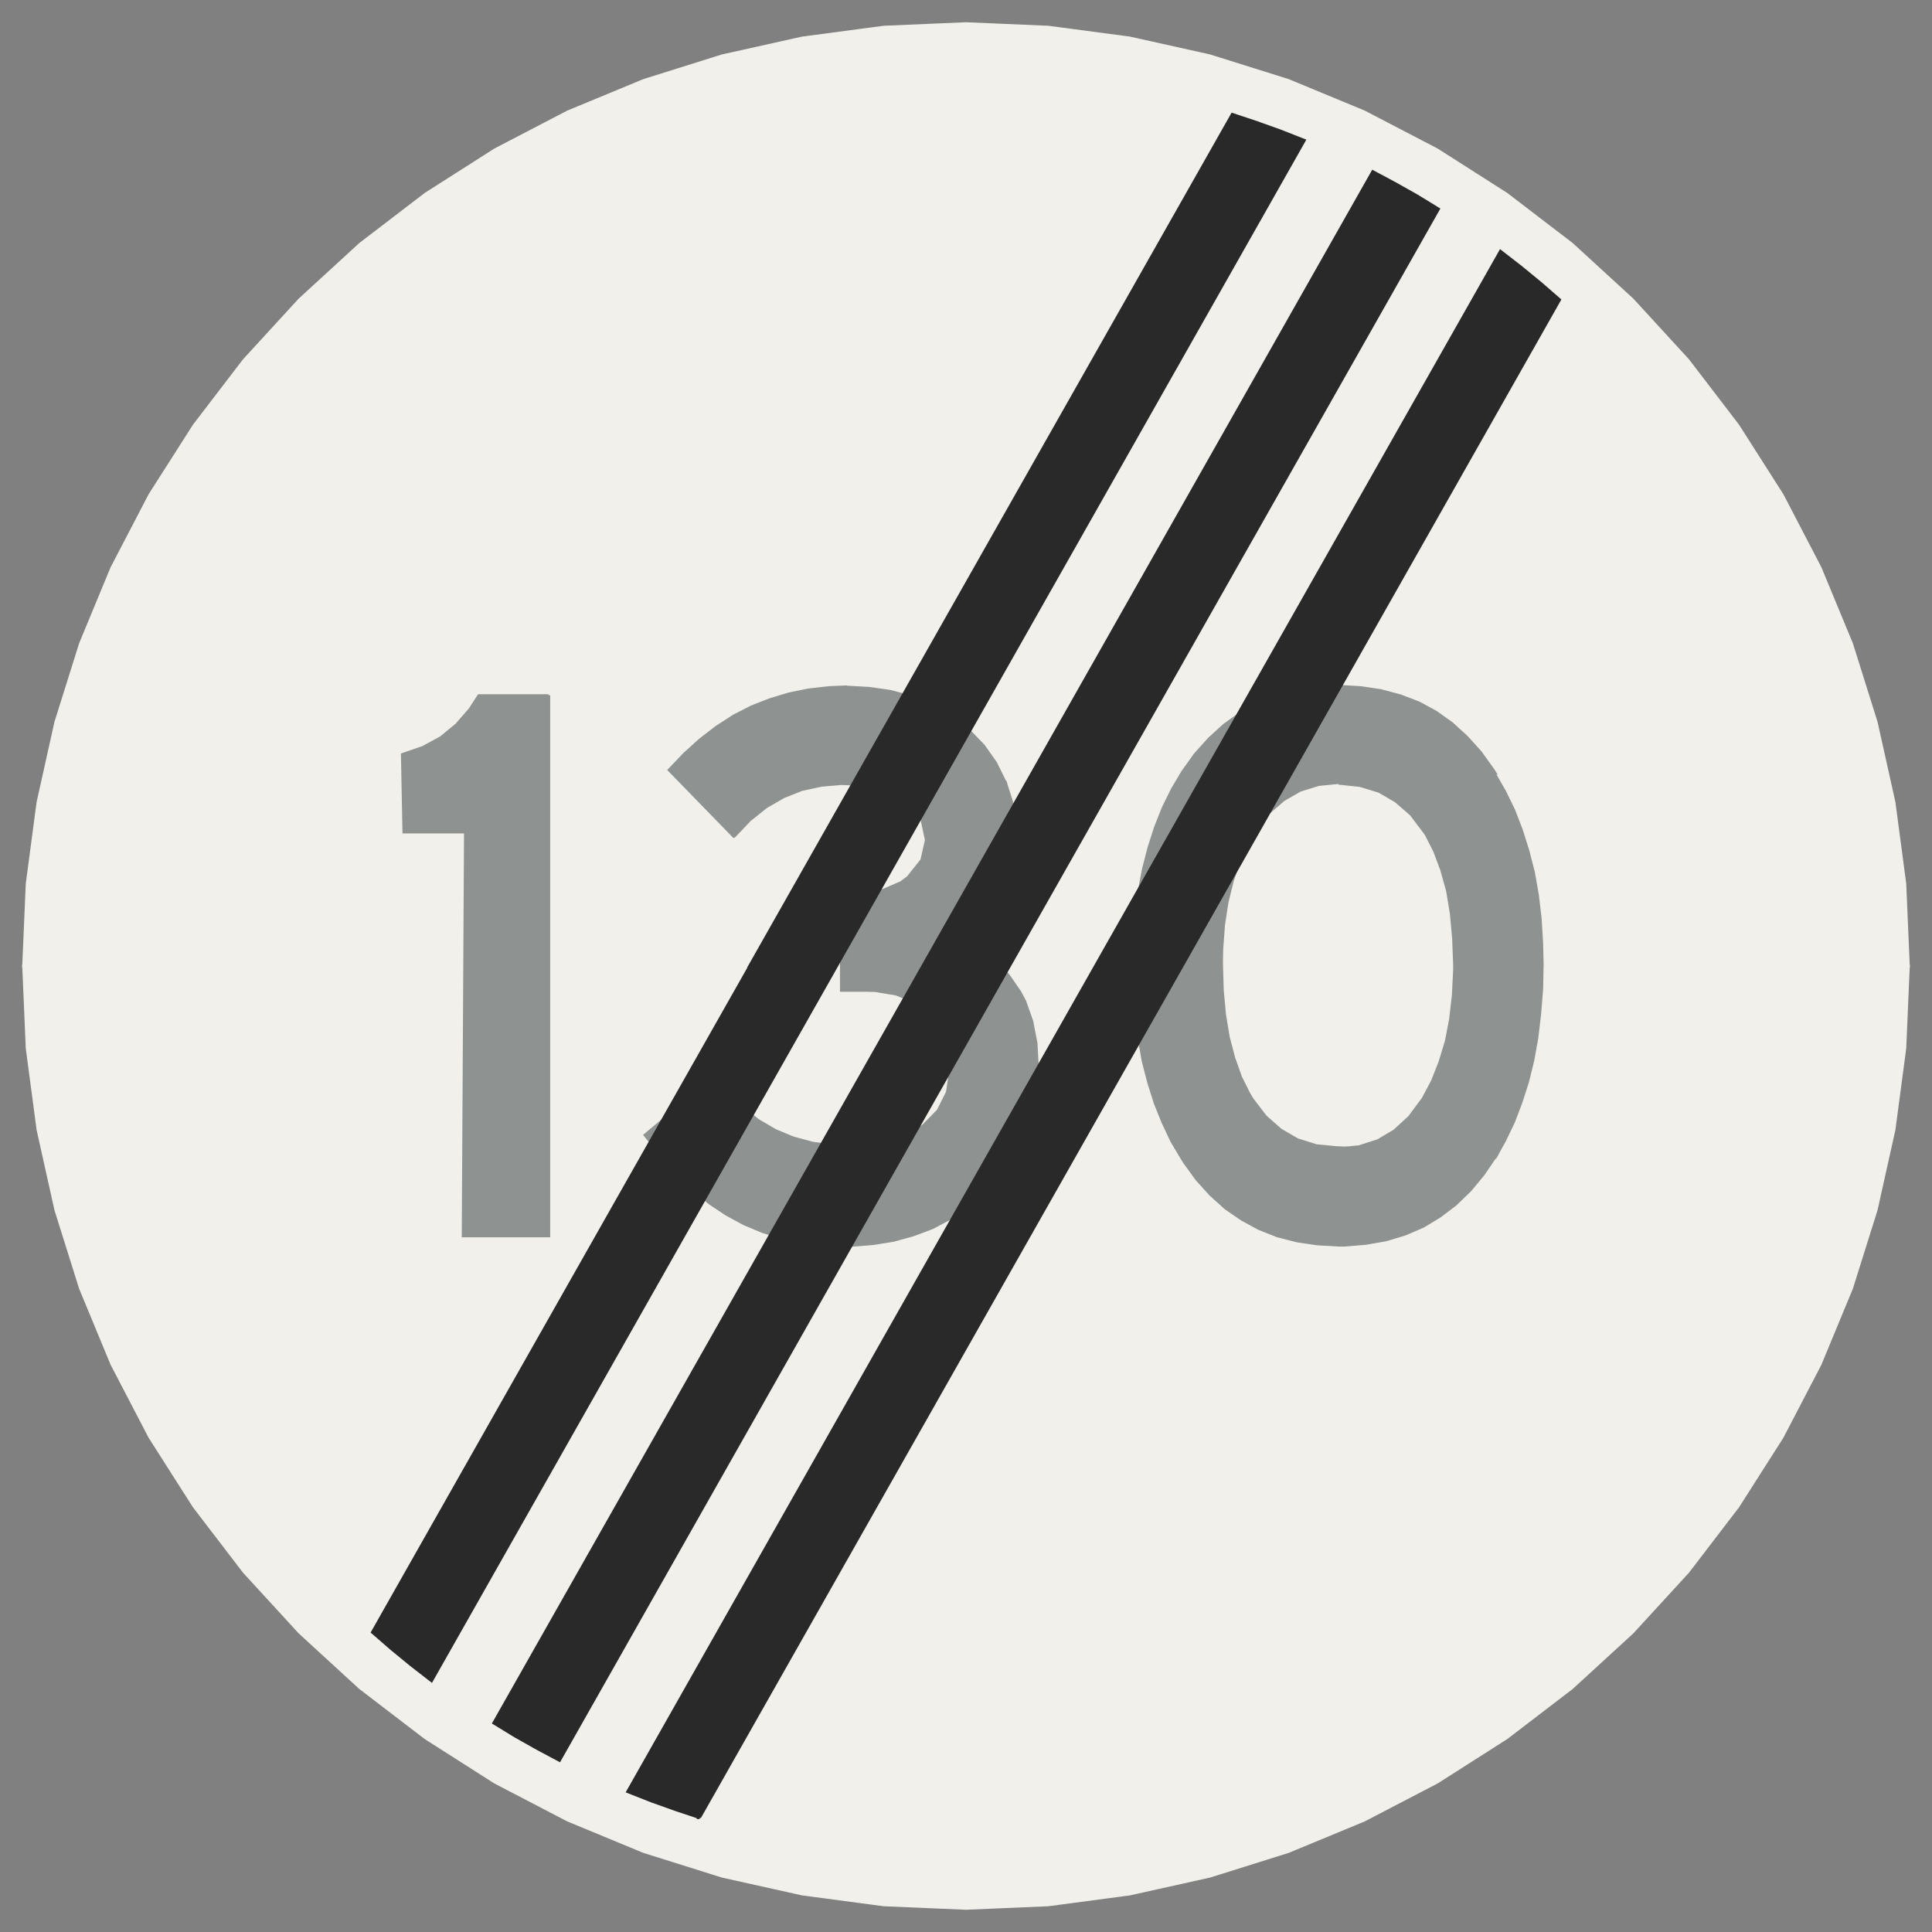 ﻿<?xml version="1.0" encoding="UTF-8" standalone="no"?>
<!DOCTYPE svg PUBLIC "-//W3C//DTD SVG 1.1//EN" "http://www.w3.org/Graphics/SVG/1.1/DTD/svg11-flat.dtd">
<svg xmlns="http://www.w3.org/2000/svg"  viewBox="-0.094 -0.094 7.688 7.688"><rect x="-0.094" y="-0.094" width="7.688" height="7.688" fill="#808080" stroke="none"/><g fill="none" stroke="black" stroke-width="0.013" transform="translate(0,7.5) scale(1, -1)">
<g id="Output" >
<path fill="rgb(241,240,234)" stroke="rgb(241,240,234)" d="M 1.624,0.907 l -0.08,0.062 -0.078,0.064 -0.076,0.066 1.502,2.651 -2.891,-4.44089e-16 0.014,-0.327 0.043,-0.324 0.071,-0.319 0.098,-0.312 0.125,-0.302 0.151,-0.29 0.176,-0.276 0.199,-0.26 0.221,-0.241 0.241,-0.221 0.26,-0.199 0.276,-0.176 0.29,-0.151 0.302,-0.125 0.312,-0.098 0.319,-0.071 0.324,-0.043 0.327,-0.014 0.327,0.014 0.324,0.043 0.319,0.071 0.312,0.098 0.302,0.125 0.29,0.151 0.276,0.176 0.26,0.199 0.241,0.221 0.221,0.241 0.199,0.26 0.176,0.276 0.151,0.29 0.125,0.302 0.098,0.312 0.071,0.319 0.043,0.324 0.014,0.327 -2.891,0 -1.92,-3.388 -0.096,0.032 -0.095,0.034 -0.094,0.037 1.861,3.285 -0.343,0 -1.79,-3.16 -0.088,0.047 -0.087,0.049 -0.085,0.052 1.707,3.012 -0.343,0 -1.611,-2.843 z "/>
<path fill="rgb(241,240,234)" stroke="rgb(241,240,234)" d="M 5.369,6.91 l 0.088,-0.047 0.087,-0.049 0.085,-0.052 -1.707,-3.012 0.343,0 1.611,2.843 0.08,-0.062 0.078,-0.064 0.076,-0.066 -1.502,-2.651 2.891,0 -0.014,0.327 -0.043,0.324 -0.071,0.319 -0.098,0.312 -0.125,0.302 -0.151,0.29 -0.176,0.276 -0.199,0.26 -0.221,0.241 -0.241,0.221 -0.26,0.199 -0.276,0.176 -0.29,0.151 -0.302,0.125 -0.312,0.098 -0.319,0.071 -0.324,0.043 -0.327,0.014 -0.327,-0.014 -0.324,-0.043 -0.319,-0.071 -0.312,-0.098 -0.302,-0.125 -0.29,-0.151 -0.276,-0.176 -0.26,-0.199 -0.241,-0.221 -0.221,-0.241 -0.199,-0.26 -0.176,-0.276 -0.151,-0.29 -0.125,-0.302 -0.098,-0.312 -0.071,-0.319 -0.043,-0.324 -0.014,-0.327 2.891,4.44089e-16 1.92,3.388 0.096,-0.032 0.095,-0.034 0.094,-0.037 -1.861,-3.285 0.343,0 1.79,3.16 z "/>
<path fill="rgb(142,146,145)" stroke="rgb(142,146,145)" d="M 5.233,4.86 l -0.007,0 -0.085,-0.005 -0.081,-0.013 -0.078,-0.021 -0.072,-0.03 -0.068,-0.037 -0.064,-0.046 -0.059,-0.054 -0.056,-0.062 -0.05,-0.07 -0.041,-0.069 -0.036,-0.073 -0.031,-0.078 -0.026,-0.081 -0.022,-0.085 -0.017,-0.089 -0.012,-0.094 -0.007,-0.097 -0.003,-0.102 0,-0.001 0.003,-0.102 0.007,-0.097 0.012,-0.093 0.016,-0.09 0.022,-0.085 0.026,-0.082 0.031,-0.077 0.035,-0.074 0.041,-0.069 0.008,-0.013 0.05,-0.069 0.055,-0.061 0.06,-0.054 0.064,-0.044 0.068,-0.037 0.073,-0.029 0.078,-0.02 0.081,-0.012 0.086,-0.005 0.022,0 0.085,0.007 0.08,0.014 0.076,0.023 0.072,0.031 0.066,0.04 0.062,0.047 0.058,0.056 0.053,0.064 0.049,0.072 -0.624,0.032 -0.005,0 -0.084,0.008 -0.076,0.024 -0.067,0.039 -0.06,0.053 -0.052,0.068 -0.013,0.021 -0.034,0.068 -0.027,0.076 -0.022,0.083 -0.015,0.091 -0.009,0.099 -0.003,0.107 0.001,0.053 0.007,0.097 0.014,0.091 0.021,0.085 0.027,0.079 0.034,0.074 0.03,0.051 0.053,0.067 0.06,0.052 0.066,0.038 0.074,0.023 0.08,0.008 0.621,0.037 -0.007,0.011 -0.05,0.07 -0.055,0.061 -0.059,0.054 -0.063,0.045 -0.068,0.037 -0.073,0.028 -0.078,0.021 -0.081,0.012 -0.087,0.005 z "/>
<path fill="rgb(142,146,145)" stroke="rgb(142,146,145)" d="M 5.853,4.515 l -0.621,-0.037 0.003,0 0.083,-0.009 0.076,-0.023 0.067,-0.039 0.061,-0.053 0.052,-0.069 0.008,-0.011 0.034,-0.067 0.028,-0.075 0.023,-0.083 0.015,-0.091 0.009,-0.098 0.004,-0.105 0,-0.019 -0.005,-0.102 -0.011,-0.096 -0.017,-0.088 -0.025,-0.082 -0.03,-0.076 -0.036,-0.068 -0.004,-0.006 -0.052,-0.07 -0.06,-0.055 -0.066,-0.039 -0.075,-0.024 -0.082,-0.008 0.624,-0.032 0.037,0.067 0.035,0.073 0.03,0.079 0.026,0.081 0.021,0.086 0.016,0.089 0.011,0.094 0.008,0.098 0.002,0.101 -0.002,0.084 -0.006,0.097 -0.011,0.094 -0.016,0.09 -0.022,0.086 -0.026,0.082 -0.03,0.078 -0.036,0.074 -0.04,0.07 z "/>
<path fill="rgb(142,146,145)" stroke="rgb(142,146,145)" d="M 3.274,4.86 l -0.068,-0.003 -0.081,-0.009 -0.079,-0.016 -0.076,-0.023 -0.074,-0.029 -0.07,-0.036 -0.068,-0.044 -0.065,-0.05 -0.063,-0.057 -0.06,-0.063 0.256,-0.263 0.002,0.001 0.061,0.064 0.065,0.052 0.069,0.04 0.073,0.029 0.078,0.017 0.081,0.007 0.649,0.006 -0.037,0.075 -0.049,0.069 -0.061,0.063 -0.023,0.02 -0.063,0.045 -0.069,0.037 -0.074,0.029 -0.079,0.021 -0.084,0.012 -0.089,0.005 z "/>
<path fill="rgb(142,146,145)" stroke="rgb(142,146,145)" d="M 3.904,4.484 l -0.649,-0.006 0.012,-0.001 0.09,-0.008 0.078,-0.021 0.065,-0.034 0.024,-0.017 0.052,-0.066 0.017,-0.079 0,-0.001 -0.018,-0.08 -0.055,-0.069 -0.028,-0.021 -0.072,-0.031 -0.086,-0.01 -0.079,0 0,-0.386 0.093,0 0.042,-0.001 0.083,-0.014 0.067,-0.028 0.055,-0.044 0.052,-0.073 0.03,-0.075 0.012,-0.088 -0.012,-0.083 -0.037,-0.074 -0.061,-0.062 -0.046,-0.029 -0.07,-0.028 -0.082,-0.018 -0.092,-0.006 0.661,-0.013 0.036,0.076 0.026,0.08 0.016,0.085 0.005,0.089 -0.005,0.094 -0.017,0.088 -0.028,0.079 -0.019,0.036 -0.044,0.064 -0.058,0.07 -0.072,0.077 0.055,0.086 0.044,0.084 0.031,0.081 0.019,0.079 0.007,0.075 -0.003,0.058 -0.013,0.086 -0.026,0.081 z "/>
<path fill="rgb(142,146,145)" stroke="rgb(142,146,145)" d="M 2.75,3.309 l -0.276,-0.232 0.036,-0.045 0.056,-0.066 0.058,-0.064 0.045,-0.044 0.062,-0.051 0.066,-0.044 0.07,-0.038 0.074,-0.031 0.077,-0.024 0.079,-0.017 0.084,-0.01 0.087,-0.004 0.024,0 0.087,0.007 0.082,0.013 0.079,0.022 0.075,0.028 0.07,0.037 0.066,0.044 0.061,0.052 0.035,0.035 0.056,0.068 0.046,0.072 -0.661,0.013 -0.066,0.003 -0.082,0.011 -0.078,0.021 -0.072,0.03 -0.068,0.04 -0.062,0.049 -0.058,0.058 -0.052,0.067 z "/>
<path fill="rgb(142,146,145)" stroke="rgb(142,146,145)" d="M 2.088,4.825 l -0.276,0 -0.035,-0.054 -0.054,-0.062 -0.062,-0.051 -0.072,-0.039 -0.081,-0.028 0.006,-0.307 0.245,0 -0.009,-1.607 0.339,0 0,2.15 z "/>
<path fill="rgb(42,41,42)" stroke="rgb(42,41,42)" d="M 2.689,0.362 l 1.92,3.388 1.502,2.651 -0.076,0.066 -0.078,0.064 -0.08,0.062 -1.611,-2.843 -1.861,-3.285 0.094,-0.037 0.095,-0.034 0.096,-0.032 z "/>
<path fill="rgb(42,41,42)" stroke="rgb(42,41,42)" d="M 5.369,6.91 l -1.79,-3.16 -1.707,-3.012 0.085,-0.052 0.087,-0.049 0.088,-0.047 1.79,3.16 1.707,3.012 -0.085,0.052 -0.087,0.049 -0.088,0.047 z "/>
<path fill="rgb(42,41,42)" stroke="rgb(42,41,42)" d="M 2.891,3.75 l -1.502,-2.651 0.076,-0.066 0.078,-0.064 0.08,-0.062 1.611,2.843 1.861,3.285 -0.094,0.037 -0.095,0.034 -0.096,0.032 -1.92,-3.388 z "/>
</g></g></svg>
